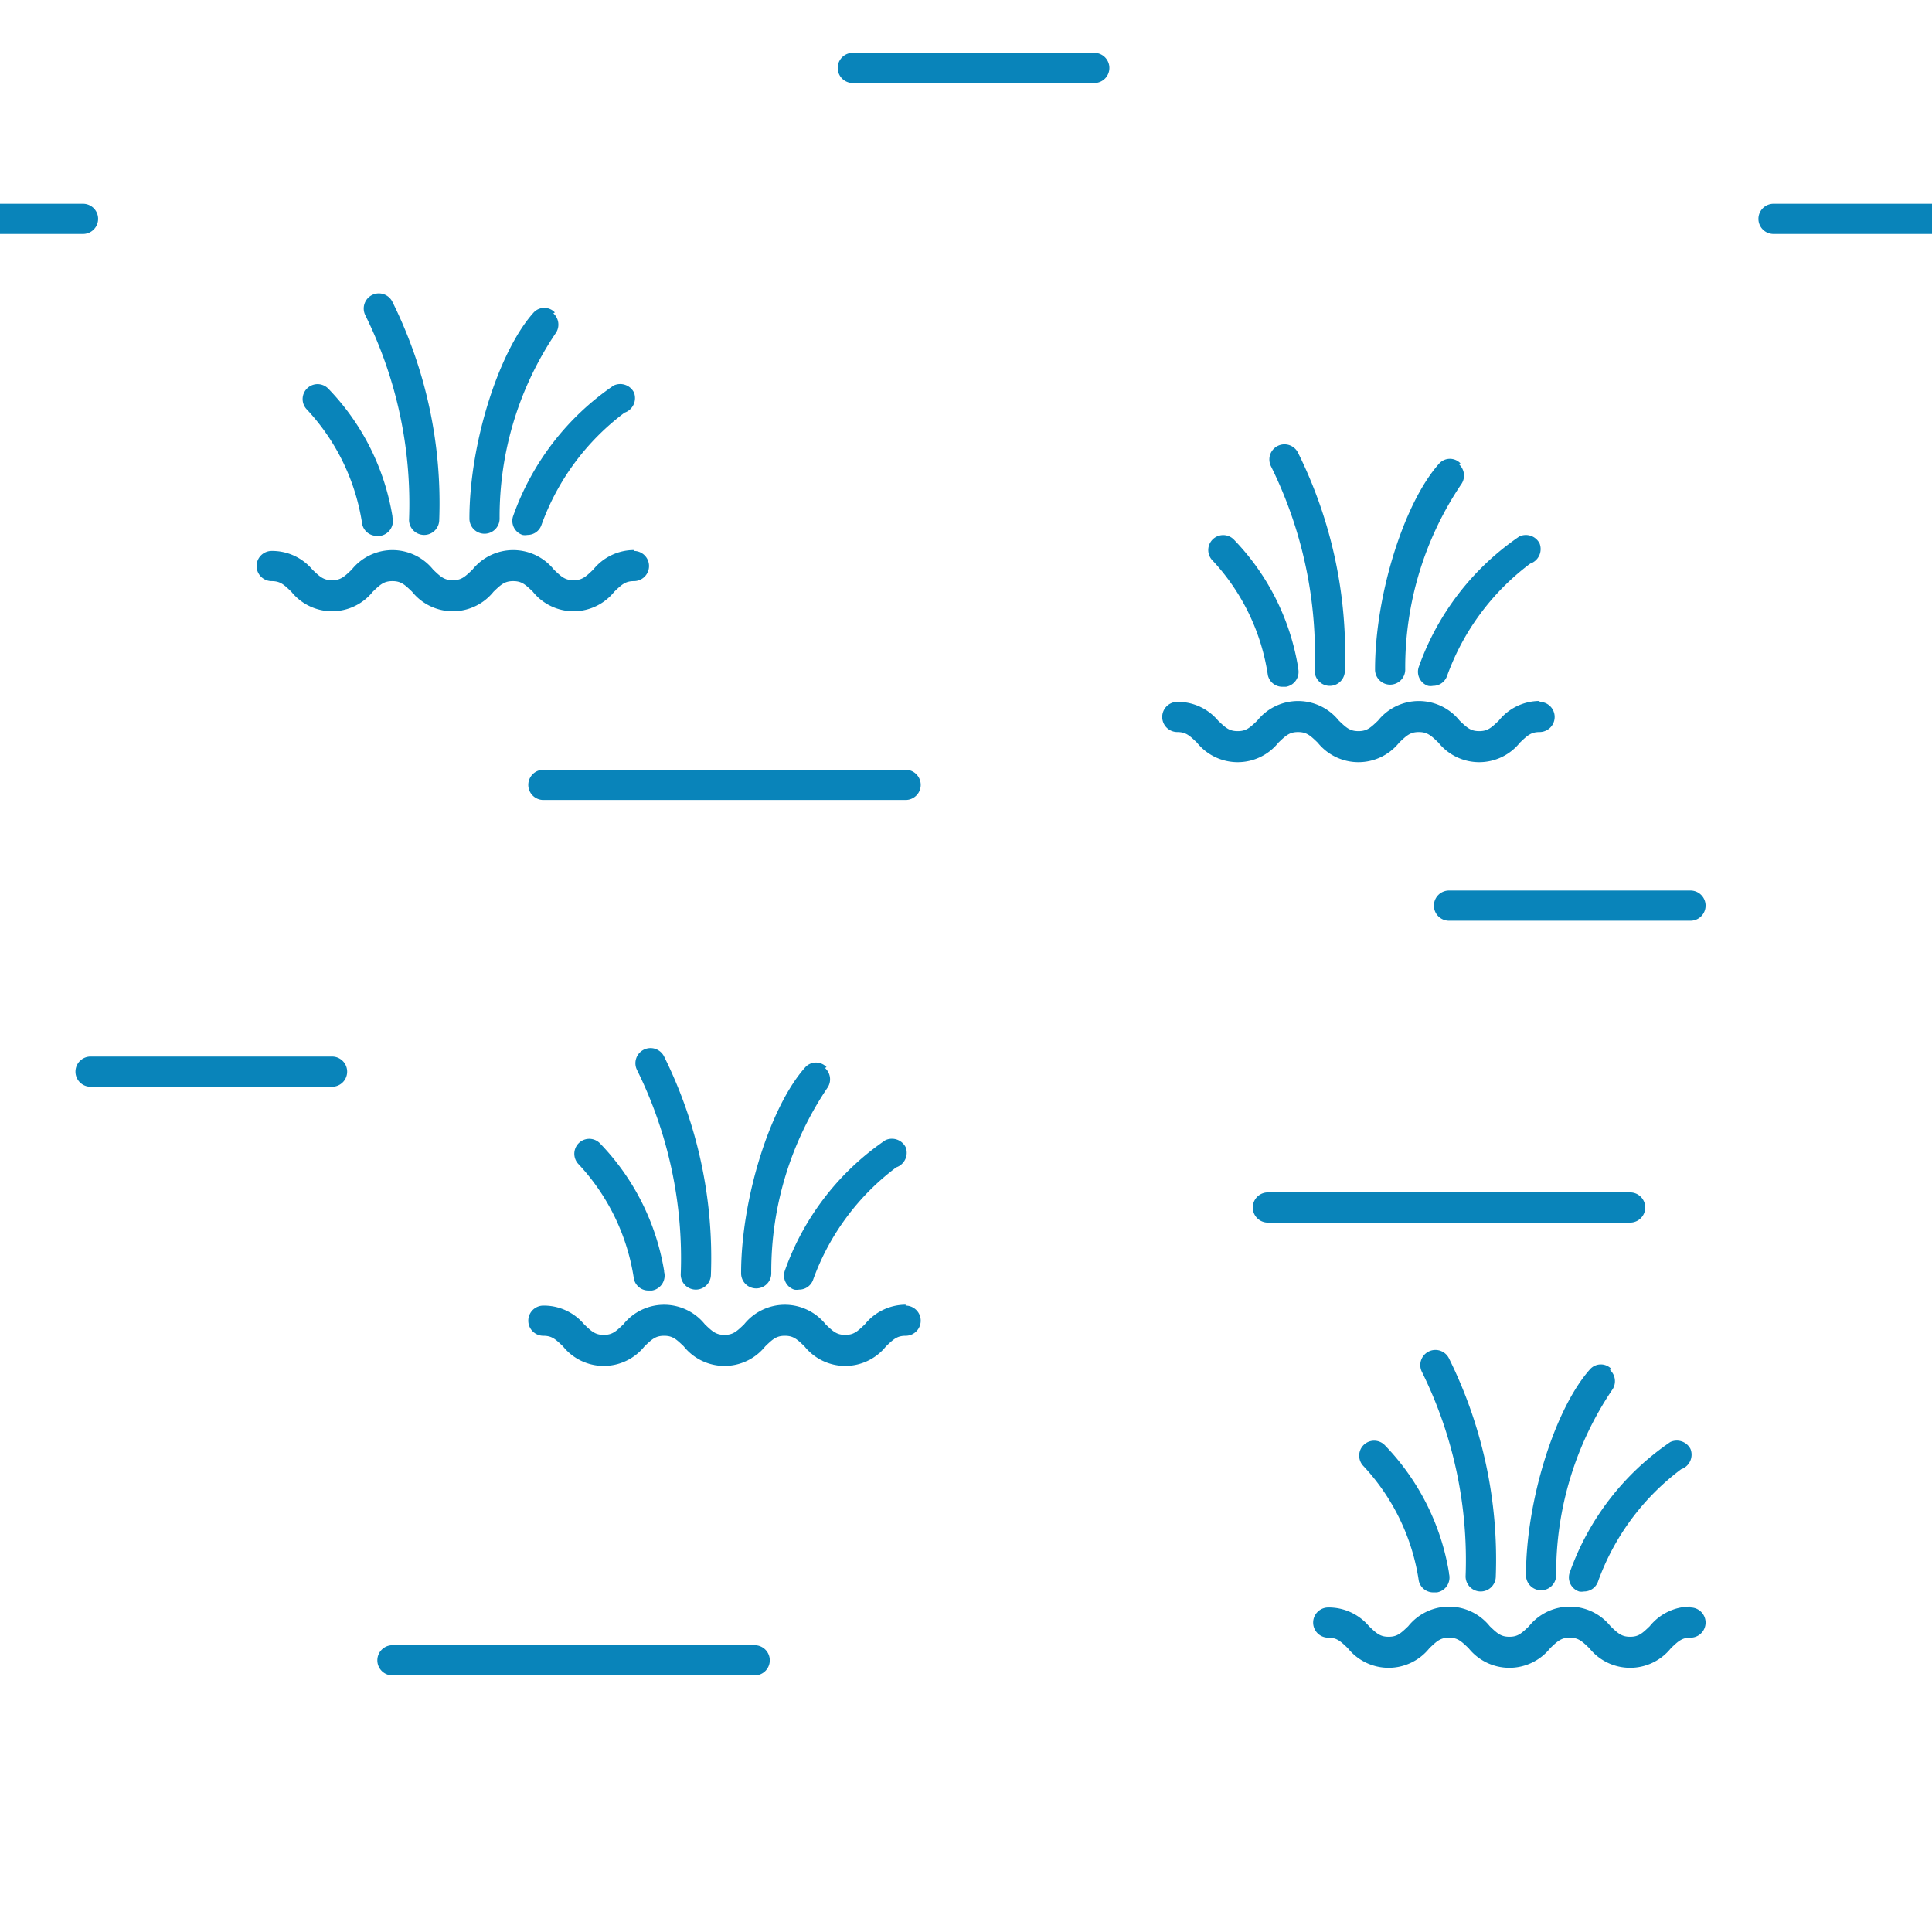 <svg id="Sprites" xmlns="http://www.w3.org/2000/svg" viewBox="0 0 64 64"><defs><style>.cls-1{fill:none;}.cls-2{fill:#0984ba;}</style></defs><g id="swamp_poly_blue_dense"><rect id="bbox_64" class="cls-1" width="64" height="64"/><path id="swamp_dense" class="cls-2" d="M21,13a.51.51,0,0,0-.67-.23A8.77,8.77,0,0,0,17,17.09a.49.49,0,0,0,.31.63.45.45,0,0,0,.16,0,.49.49,0,0,0,.47-.34,8.06,8.06,0,0,1,2.75-3.71A.51.51,0,0,0,21,13Zm-2.62-2.65a.48.48,0,0,0-.7,0c-1.17,1.3-2.13,4.37-2.13,6.83a.5.5,0,0,0,1,0,10.86,10.86,0,0,1,1.87-6.16A.5.5,0,0,0,18.33,10.38ZM13,10a.5.5,0,1,0-.9.44,14.07,14.07,0,0,1,1.45,6.78.5.5,0,0,0,1,0A15,15,0,0,0,13,10Zm0,7.1a7.93,7.93,0,0,0-2.13-4.23.49.49,0,0,0-.7.7A7.1,7.1,0,0,1,12,17.37a.49.49,0,0,0,.48.38h.12A.5.5,0,0,0,13,17.13Zm8,1.12a1.74,1.74,0,0,0-1.35.65c-.25.24-.37.35-.65.35s-.4-.11-.65-.35a1.73,1.73,0,0,0-2.7,0c-.25.24-.37.35-.65.35s-.4-.11-.65-.35a1.73,1.73,0,0,0-2.7,0c-.25.24-.37.35-.65.35s-.4-.11-.65-.35A1.74,1.74,0,0,0,9,18.25a.5.5,0,0,0,0,1c.28,0,.4.11.65.35a1.73,1.73,0,0,0,2.7,0c.25-.24.37-.35.65-.35s.4.11.65.35a1.73,1.73,0,0,0,2.7,0c.25-.24.37-.35.65-.35s.4.11.65.35a1.73,1.73,0,0,0,2.7,0c.25-.24.37-.35.65-.35a.5.5,0,0,0,0-1ZM51,18a.51.51,0,0,0-.67-.23A8.77,8.77,0,0,0,47,22.09a.49.49,0,0,0,.31.63.45.45,0,0,0,.16,0,.49.49,0,0,0,.47-.34,8.06,8.06,0,0,1,2.75-3.71A.51.51,0,0,0,51,18Zm-2.62-2.65a.48.48,0,0,0-.7,0c-1.17,1.3-2.13,4.37-2.13,6.83a.5.5,0,0,0,1,0,10.86,10.86,0,0,1,1.87-6.16A.5.5,0,0,0,48.33,15.38ZM43,15a.5.5,0,1,0-.9.44,14.07,14.07,0,0,1,1.45,6.78.5.5,0,0,0,1,0A15,15,0,0,0,43,15Zm0,7.1a7.93,7.93,0,0,0-2.13-4.23.49.49,0,0,0-.7.7A7.1,7.1,0,0,1,42,22.37a.49.49,0,0,0,.48.38h.12A.5.5,0,0,0,43,22.13Zm8,1.12a1.74,1.74,0,0,0-1.35.65c-.25.24-.37.35-.65.35s-.4-.11-.65-.35a1.73,1.73,0,0,0-2.7,0c-.25.24-.37.35-.65.35s-.4-.11-.65-.35a1.73,1.73,0,0,0-2.7,0c-.25.24-.37.35-.65.35s-.4-.11-.65-.35A1.74,1.74,0,0,0,39,23.25a.5.5,0,0,0,0,1c.28,0,.4.11.65.35a1.73,1.73,0,0,0,2.7,0c.25-.24.37-.35.65-.35s.4.11.65.35a1.73,1.73,0,0,0,2.7,0c.25-.24.37-.35.65-.35s.4.11.65.35a1.73,1.73,0,0,0,2.7,0c.25-.24.37-.35.65-.35a.5.5,0,0,0,0-1ZM30,38a.51.51,0,0,0-.67-.23A8.77,8.77,0,0,0,26,42.09a.49.49,0,0,0,.31.63.45.45,0,0,0,.16,0,.49.49,0,0,0,.47-.34,8.06,8.06,0,0,1,2.75-3.71A.51.51,0,0,0,30,38Zm-2.62-2.65a.48.48,0,0,0-.7,0c-1.17,1.3-2.13,4.37-2.13,6.83a.5.5,0,0,0,1,0,10.86,10.86,0,0,1,1.87-6.16A.5.5,0,0,0,27.33,35.38ZM22,35a.5.5,0,1,0-.9.44,14.07,14.07,0,0,1,1.45,6.78.5.5,0,0,0,1,0A15,15,0,0,0,22,35Zm0,7.1a7.93,7.93,0,0,0-2.13-4.23.49.49,0,0,0-.7.7A7.1,7.1,0,0,1,21,42.37a.49.49,0,0,0,.48.38h.12A.5.5,0,0,0,22,42.13Zm8,1.12a1.74,1.74,0,0,0-1.35.65c-.25.24-.37.35-.65.35s-.4-.11-.65-.35a1.73,1.73,0,0,0-2.7,0c-.25.24-.37.35-.65.35s-.4-.11-.65-.35a1.73,1.73,0,0,0-2.7,0c-.25.24-.37.35-.65.35s-.4-.11-.65-.35A1.74,1.74,0,0,0,18,43.25a.5.5,0,0,0,0,1c.28,0,.4.11.65.35a1.73,1.73,0,0,0,2.7,0c.25-.24.37-.35.65-.35s.4.11.65.35a1.73,1.73,0,0,0,2.7,0c.25-.24.37-.35.65-.35s.4.11.65.35a1.73,1.73,0,0,0,2.7,0c.25-.24.37-.35.65-.35a.5.5,0,0,0,0-1ZM56,48a.51.51,0,0,0-.67-.23A8.77,8.77,0,0,0,52,52.09a.49.49,0,0,0,.31.63.45.45,0,0,0,.16,0,.49.49,0,0,0,.47-.34,8.06,8.06,0,0,1,2.75-3.71A.51.51,0,0,0,56,48Zm-2.62-2.65a.48.48,0,0,0-.7,0c-1.17,1.3-2.13,4.37-2.13,6.83a.5.5,0,0,0,1,0,10.86,10.86,0,0,1,1.87-6.16A.5.5,0,0,0,53.33,45.38ZM48,45a.5.5,0,0,0-.9.44,14.07,14.07,0,0,1,1.45,6.78.5.5,0,0,0,1,0A15,15,0,0,0,48,45Zm0,7.1a7.93,7.93,0,0,0-2.13-4.23.49.49,0,0,0-.7.7A7.1,7.1,0,0,1,47,52.37a.49.49,0,0,0,.48.38h.12A.5.5,0,0,0,48,52.13Zm8,1.12a1.74,1.74,0,0,0-1.35.65c-.25.24-.37.35-.65.35s-.4-.11-.65-.35a1.73,1.73,0,0,0-2.7,0c-.25.24-.37.35-.65.35s-.4-.11-.65-.35a1.73,1.73,0,0,0-2.7,0c-.25.24-.37.35-.65.35s-.4-.11-.65-.35A1.74,1.74,0,0,0,44,53.25a.5.5,0,0,0,0,1c.28,0,.4.11.65.35a1.73,1.73,0,0,0,2.7,0c.25-.24.37-.35.65-.35s.4.11.65.35a1.73,1.73,0,0,0,2.7,0c.25-.24.37-.35.65-.35s.4.11.65.35a1.73,1.73,0,0,0,2.7,0c.25-.24.37-.35.65-.35a.5.5,0,0,0,0-1ZM21,13a.51.51,0,0,0-.67-.23A8.77,8.77,0,0,0,17,17.09a.49.49,0,0,0,.31.63.45.45,0,0,0,.16,0,.49.49,0,0,0,.47-.34,8.06,8.06,0,0,1,2.75-3.71A.51.51,0,0,0,21,13Zm-2.62-2.65a.48.48,0,0,0-.7,0c-1.17,1.3-2.13,4.37-2.13,6.83a.5.5,0,0,0,1,0,10.86,10.86,0,0,1,1.87-6.16A.5.5,0,0,0,18.33,10.38ZM13,10a.5.5,0,1,0-.9.44,14.07,14.07,0,0,1,1.45,6.78.5.5,0,0,0,1,0A15,15,0,0,0,13,10Zm0,7.1a7.93,7.93,0,0,0-2.13-4.23.49.49,0,0,0-.7.7A7.1,7.1,0,0,1,12,17.37a.49.49,0,0,0,.48.38h.12A.5.5,0,0,0,13,17.13Zm8,1.12a1.74,1.74,0,0,0-1.35.65c-.25.24-.37.35-.65.35s-.4-.11-.65-.35a1.73,1.73,0,0,0-2.7,0c-.25.24-.37.35-.65.35s-.4-.11-.65-.35a1.73,1.73,0,0,0-2.7,0c-.25.24-.37.35-.65.35s-.4-.11-.65-.35A1.74,1.74,0,0,0,9,18.25a.5.5,0,0,0,0,1c.28,0,.4.11.65.35a1.73,1.73,0,0,0,2.7,0c.25-.24.37-.35.65-.35s.4.11.65.35a1.73,1.73,0,0,0,2.7,0c.25-.24.37-.35.65-.35s.4.11.65.35a1.73,1.73,0,0,0,2.7,0c.25-.24.37-.35.65-.35a.5.5,0,0,0,0-1ZM51,18a.51.51,0,0,0-.67-.23A8.77,8.77,0,0,0,47,22.09a.49.49,0,0,0,.31.63.45.45,0,0,0,.16,0,.49.49,0,0,0,.47-.34,8.06,8.06,0,0,1,2.75-3.71A.51.51,0,0,0,51,18Zm-2.62-2.65a.48.48,0,0,0-.7,0c-1.17,1.3-2.13,4.37-2.13,6.83a.5.5,0,0,0,1,0,10.86,10.86,0,0,1,1.87-6.16A.5.5,0,0,0,48.33,15.38ZM43,15a.5.5,0,1,0-.9.44,14.07,14.07,0,0,1,1.45,6.78.5.5,0,0,0,1,0A15,15,0,0,0,43,15Zm0,7.1a7.93,7.93,0,0,0-2.13-4.23.49.49,0,0,0-.7.7A7.1,7.1,0,0,1,42,22.37a.49.49,0,0,0,.48.38h.12A.5.5,0,0,0,43,22.13Zm8,1.12a1.74,1.74,0,0,0-1.35.65c-.25.24-.37.35-.65.35s-.4-.11-.65-.35a1.73,1.73,0,0,0-2.7,0c-.25.24-.37.35-.65.35s-.4-.11-.65-.35a1.73,1.73,0,0,0-2.7,0c-.25.24-.37.35-.65.35s-.4-.11-.65-.35A1.74,1.74,0,0,0,39,23.25a.5.5,0,0,0,0,1c.28,0,.4.11.65.35a1.73,1.73,0,0,0,2.7,0c.25-.24.37-.35.65-.35s.4.11.65.35a1.73,1.73,0,0,0,2.7,0c.25-.24.37-.35.65-.35s.4.11.65.35a1.73,1.73,0,0,0,2.7,0c.25-.24.37-.35.65-.35a.5.5,0,0,0,0-1ZM30,38a.51.51,0,0,0-.67-.23A8.77,8.77,0,0,0,26,42.09a.49.49,0,0,0,.31.63.45.45,0,0,0,.16,0,.49.49,0,0,0,.47-.34,8.06,8.06,0,0,1,2.75-3.71A.51.51,0,0,0,30,38Zm-2.62-2.65a.48.48,0,0,0-.7,0c-1.17,1.3-2.13,4.37-2.13,6.83a.5.5,0,0,0,1,0,10.86,10.86,0,0,1,1.87-6.16A.5.5,0,0,0,27.33,35.38ZM22,35a.5.5,0,1,0-.9.44,14.07,14.07,0,0,1,1.45,6.78.5.5,0,0,0,1,0A15,15,0,0,0,22,35Zm0,7.1a7.93,7.93,0,0,0-2.13-4.23.49.49,0,0,0-.7.7A7.1,7.1,0,0,1,21,42.37a.49.49,0,0,0,.48.38h.12A.5.5,0,0,0,22,42.13Zm8,1.12a1.74,1.74,0,0,0-1.35.65c-.25.24-.37.35-.65.35s-.4-.11-.65-.35a1.73,1.73,0,0,0-2.7,0c-.25.24-.37.35-.65.35s-.4-.11-.65-.35a1.73,1.73,0,0,0-2.7,0c-.25.24-.37.35-.65.35s-.4-.11-.65-.35A1.74,1.74,0,0,0,18,43.25a.5.5,0,0,0,0,1c.28,0,.4.11.65.35a1.73,1.73,0,0,0,2.7,0c.25-.24.37-.35.65-.35s.4.11.65.35a1.73,1.73,0,0,0,2.7,0c.25-.24.37-.35.65-.35s.4.11.65.35a1.73,1.73,0,0,0,2.7,0c.25-.24.37-.35.65-.35a.5.5,0,0,0,0-1ZM56,48a.51.51,0,0,0-.67-.23A8.77,8.77,0,0,0,52,52.09a.49.49,0,0,0,.31.63.45.45,0,0,0,.16,0,.49.49,0,0,0,.47-.34,8.06,8.06,0,0,1,2.75-3.71A.51.51,0,0,0,56,48Zm-2.62-2.65a.48.48,0,0,0-.7,0c-1.17,1.3-2.13,4.37-2.13,6.83a.5.5,0,0,0,1,0,10.86,10.86,0,0,1,1.87-6.16A.5.5,0,0,0,53.33,45.38ZM48,45a.5.5,0,0,0-.9.44,14.07,14.07,0,0,1,1.45,6.78.5.5,0,0,0,1,0A15,15,0,0,0,48,45Zm0,7.1a7.93,7.93,0,0,0-2.13-4.23.49.49,0,0,0-.7.7A7.1,7.1,0,0,1,47,52.37a.49.49,0,0,0,.48.38h.12A.5.5,0,0,0,48,52.13Zm8,1.12a1.74,1.74,0,0,0-1.35.65c-.25.24-.37.35-.65.35s-.4-.11-.65-.35a1.73,1.73,0,0,0-2.7,0c-.25.24-.37.35-.65.35s-.4-.11-.65-.35a1.73,1.73,0,0,0-2.7,0c-.25.24-.37.35-.65.35s-.4-.11-.65-.35A1.74,1.74,0,0,0,44,53.25a.5.5,0,0,0,0,1c.28,0,.4.11.65.35a1.73,1.73,0,0,0,2.7,0c.25-.24.37-.35.65-.35s.4.11.65.35a1.73,1.73,0,0,0,2.7,0c.25-.24.37-.35.65-.35s.4.11.65.35a1.73,1.73,0,0,0,2.7,0c.25-.24.37-.35.65-.35a.5.5,0,0,0,0-1ZM30,26.5H18a.5.5,0,0,1,0-1H30a.5.5,0,0,1,0,1Zm24,14H42a.5.5,0,0,1,0-1H54a.5.5,0,0,1,0,1ZM64,6.75v1H58.75a.5.5,0,0,1,0-1ZM56,30.5H48a.5.5,0,0,1,0-1h8a.5.5,0,0,1,0,1ZM11,36H3a.5.5,0,0,1,0-1h8a.5.5,0,0,1,0,1ZM25,55.5H13a.5.5,0,0,1,0-1H25a.5.5,0,0,1,0,1ZM36.25,2.75h-8a.5.5,0,0,1,0-1h8a.5.5,0,0,1,0,1Zm-33,4.5a.5.5,0,0,1-.5.5H0v-1H2.75A.5.5,0,0,1,3.25,7.25ZM21,13a.51.51,0,0,0-.67-.23A8.77,8.77,0,0,0,17,17.09a.49.49,0,0,0,.31.63.45.45,0,0,0,.16,0,.49.49,0,0,0,.47-.34,8.06,8.06,0,0,1,2.75-3.71A.51.51,0,0,0,21,13Zm-2.62-2.65a.48.48,0,0,0-.7,0c-1.17,1.3-2.13,4.37-2.13,6.83a.5.5,0,0,0,1,0,10.86,10.86,0,0,1,1.87-6.16A.5.5,0,0,0,18.33,10.38ZM13,10a.5.5,0,1,0-.9.44,14.07,14.07,0,0,1,1.45,6.78.5.5,0,0,0,1,0A15,15,0,0,0,13,10Zm0,7.1a7.93,7.93,0,0,0-2.13-4.23.49.49,0,0,0-.7.7A7.1,7.1,0,0,1,12,17.37a.49.49,0,0,0,.48.38h.12A.5.5,0,0,0,13,17.13Zm8,1.12a1.74,1.74,0,0,0-1.35.65c-.25.24-.37.35-.65.35s-.4-.11-.65-.35a1.73,1.73,0,0,0-2.7,0c-.25.24-.37.35-.65.35s-.4-.11-.65-.35a1.73,1.73,0,0,0-2.7,0c-.25.24-.37.35-.65.35s-.4-.11-.65-.35A1.74,1.74,0,0,0,9,18.25a.5.5,0,0,0,0,1c.28,0,.4.11.65.35a1.73,1.73,0,0,0,2.7,0c.25-.24.37-.35.65-.35s.4.11.65.35a1.73,1.73,0,0,0,2.7,0c.25-.24.37-.35.65-.35s.4.11.65.35a1.73,1.73,0,0,0,2.7,0c.25-.24.37-.35.65-.35a.5.5,0,0,0,0-1ZM51,18a.51.51,0,0,0-.67-.23A8.77,8.77,0,0,0,47,22.09a.49.49,0,0,0,.31.63.45.45,0,0,0,.16,0,.49.49,0,0,0,.47-.34,8.06,8.06,0,0,1,2.75-3.71A.51.51,0,0,0,51,18Zm-2.62-2.65a.48.48,0,0,0-.7,0c-1.17,1.3-2.13,4.37-2.13,6.83a.5.5,0,0,0,1,0,10.86,10.86,0,0,1,1.87-6.16A.5.5,0,0,0,48.33,15.38ZM43,15a.5.5,0,1,0-.9.44,14.07,14.07,0,0,1,1.45,6.78.5.5,0,0,0,1,0A15,15,0,0,0,43,15Zm0,7.1a7.93,7.93,0,0,0-2.13-4.23.49.49,0,0,0-.7.7A7.1,7.1,0,0,1,42,22.37a.49.49,0,0,0,.48.38h.12A.5.5,0,0,0,43,22.13Zm8,1.12a1.74,1.74,0,0,0-1.35.65c-.25.24-.37.35-.65.35s-.4-.11-.65-.35a1.73,1.73,0,0,0-2.7,0c-.25.24-.37.35-.65.35s-.4-.11-.65-.35a1.73,1.73,0,0,0-2.7,0c-.25.24-.37.35-.65.35s-.4-.11-.65-.35A1.74,1.74,0,0,0,39,23.25a.5.5,0,0,0,0,1c.28,0,.4.11.65.35a1.73,1.73,0,0,0,2.7,0c.25-.24.37-.35.65-.35s.4.11.65.35a1.73,1.73,0,0,0,2.7,0c.25-.24.37-.35.65-.35s.4.11.65.35a1.73,1.73,0,0,0,2.7,0c.25-.24.37-.35.65-.35a.5.5,0,0,0,0-1ZM30,38a.51.51,0,0,0-.67-.23A8.77,8.77,0,0,0,26,42.09a.49.49,0,0,0,.31.63.45.45,0,0,0,.16,0,.49.49,0,0,0,.47-.34,8.06,8.06,0,0,1,2.75-3.71A.51.51,0,0,0,30,38Zm-2.62-2.65a.48.48,0,0,0-.7,0c-1.17,1.3-2.13,4.37-2.13,6.83a.5.5,0,0,0,1,0,10.86,10.86,0,0,1,1.87-6.16A.5.5,0,0,0,27.33,35.38ZM22,35a.5.5,0,1,0-.9.44,14.07,14.07,0,0,1,1.45,6.78.5.5,0,0,0,1,0A15,15,0,0,0,22,35Zm0,7.1a7.93,7.93,0,0,0-2.13-4.23.49.49,0,0,0-.7.7A7.1,7.1,0,0,1,21,42.37a.49.49,0,0,0,.48.38h.12A.5.5,0,0,0,22,42.13Zm8,1.12a1.74,1.74,0,0,0-1.35.65c-.25.24-.37.35-.65.35s-.4-.11-.65-.35a1.73,1.73,0,0,0-2.7,0c-.25.24-.37.35-.65.35s-.4-.11-.65-.35a1.73,1.73,0,0,0-2.7,0c-.25.24-.37.35-.65.35s-.4-.11-.65-.35A1.74,1.74,0,0,0,18,43.25a.5.5,0,0,0,0,1c.28,0,.4.11.65.35a1.73,1.73,0,0,0,2.7,0c.25-.24.37-.35.65-.35s.4.11.65.35a1.73,1.73,0,0,0,2.7,0c.25-.24.37-.35.65-.35s.4.11.65.35a1.73,1.73,0,0,0,2.7,0c.25-.24.37-.35.65-.35a.5.5,0,0,0,0-1ZM56,48a.51.51,0,0,0-.67-.23A8.77,8.77,0,0,0,52,52.09a.49.49,0,0,0,.31.63.45.45,0,0,0,.16,0,.49.49,0,0,0,.47-.34,8.06,8.06,0,0,1,2.75-3.71A.51.51,0,0,0,56,48Zm-2.62-2.65a.48.48,0,0,0-.7,0c-1.17,1.3-2.13,4.37-2.13,6.83a.5.5,0,0,0,1,0,10.86,10.86,0,0,1,1.87-6.16A.5.5,0,0,0,53.33,45.38ZM48,45a.5.5,0,0,0-.9.44,14.07,14.07,0,0,1,1.45,6.78.5.5,0,0,0,1,0A15,15,0,0,0,48,45Zm0,7.1a7.93,7.93,0,0,0-2.13-4.23.49.49,0,0,0-.7.7A7.1,7.1,0,0,1,47,52.37a.49.49,0,0,0,.48.38h.12A.5.5,0,0,0,48,52.13Zm8,1.12a1.74,1.74,0,0,0-1.35.65c-.25.24-.37.35-.65.35s-.4-.11-.65-.35a1.73,1.73,0,0,0-2.7,0c-.25.24-.37.35-.65.35s-.4-.11-.65-.35a1.73,1.73,0,0,0-2.7,0c-.25.24-.37.35-.65.35s-.4-.11-.65-.35A1.74,1.74,0,0,0,44,53.25a.5.5,0,0,0,0,1c.28,0,.4.11.65.35a1.73,1.73,0,0,0,2.7,0c.25-.24.37-.35.65-.35s.4.11.65.35a1.73,1.73,0,0,0,2.7,0c.25-.24.37-.35.65-.35s.4.11.65.35a1.73,1.73,0,0,0,2.7,0c.25-.24.37-.35.65-.35a.5.5,0,0,0,0-1ZM21,13a.51.51,0,0,0-.67-.23A8.77,8.77,0,0,0,17,17.09a.49.49,0,0,0,.31.63.45.45,0,0,0,.16,0,.49.49,0,0,0,.47-.34,8.06,8.06,0,0,1,2.75-3.71A.51.51,0,0,0,21,13Zm-2.62-2.65a.48.48,0,0,0-.7,0c-1.17,1.3-2.13,4.37-2.13,6.83a.5.5,0,0,0,1,0,10.86,10.86,0,0,1,1.87-6.16A.5.5,0,0,0,18.33,10.38ZM13,10a.5.5,0,1,0-.9.44,14.07,14.07,0,0,1,1.45,6.78.5.5,0,0,0,1,0A15,15,0,0,0,13,10Zm0,7.1a7.93,7.93,0,0,0-2.13-4.23.49.49,0,0,0-.7.7A7.1,7.1,0,0,1,12,17.37a.49.49,0,0,0,.48.38h.12A.5.5,0,0,0,13,17.13Zm8,1.12a1.74,1.74,0,0,0-1.35.65c-.25.24-.37.35-.65.35s-.4-.11-.65-.35a1.73,1.73,0,0,0-2.7,0c-.25.24-.37.35-.65.35s-.4-.11-.65-.35a1.73,1.73,0,0,0-2.7,0c-.25.24-.37.35-.65.35s-.4-.11-.65-.35A1.74,1.74,0,0,0,9,18.25a.5.5,0,0,0,0,1c.28,0,.4.11.65.35a1.73,1.73,0,0,0,2.7,0c.25-.24.37-.35.65-.35s.4.11.65.35a1.73,1.73,0,0,0,2.7,0c.25-.24.37-.35.65-.35s.4.11.65.35a1.73,1.73,0,0,0,2.7,0c.25-.24.37-.35.65-.35a.5.5,0,0,0,0-1ZM51,18a.51.51,0,0,0-.67-.23A8.77,8.77,0,0,0,47,22.09a.49.49,0,0,0,.31.63.45.45,0,0,0,.16,0,.49.49,0,0,0,.47-.34,8.06,8.06,0,0,1,2.75-3.71A.51.51,0,0,0,51,18Zm-2.62-2.65a.48.48,0,0,0-.7,0c-1.17,1.3-2.13,4.37-2.13,6.83a.5.5,0,0,0,1,0,10.86,10.86,0,0,1,1.87-6.16A.5.5,0,0,0,48.33,15.38ZM43,15a.5.5,0,1,0-.9.44,14.07,14.07,0,0,1,1.45,6.78.5.5,0,0,0,1,0A15,15,0,0,0,43,15Zm0,7.1a7.93,7.93,0,0,0-2.13-4.23.49.49,0,0,0-.7.7A7.1,7.1,0,0,1,42,22.37a.49.49,0,0,0,.48.38h.12A.5.5,0,0,0,43,22.13Zm8,1.12a1.74,1.74,0,0,0-1.35.65c-.25.24-.37.35-.65.35s-.4-.11-.65-.35a1.73,1.73,0,0,0-2.7,0c-.25.24-.37.35-.65.35s-.4-.11-.65-.35a1.73,1.73,0,0,0-2.7,0c-.25.24-.37.35-.65.35s-.4-.11-.65-.35A1.74,1.74,0,0,0,39,23.25a.5.5,0,0,0,0,1c.28,0,.4.11.65.35a1.73,1.73,0,0,0,2.7,0c.25-.24.37-.35.65-.35s.4.11.65.35a1.73,1.73,0,0,0,2.7,0c.25-.24.37-.35.65-.35s.4.11.65.35a1.73,1.73,0,0,0,2.7,0c.25-.24.37-.35.65-.35a.5.5,0,0,0,0-1ZM30,38a.51.51,0,0,0-.67-.23A8.77,8.77,0,0,0,26,42.09a.49.49,0,0,0,.31.63.45.45,0,0,0,.16,0,.49.49,0,0,0,.47-.34,8.06,8.06,0,0,1,2.75-3.71A.51.51,0,0,0,30,38Zm-2.62-2.65a.48.48,0,0,0-.7,0c-1.17,1.3-2.13,4.37-2.13,6.83a.5.5,0,0,0,1,0,10.86,10.86,0,0,1,1.87-6.16A.5.5,0,0,0,27.33,35.38ZM22,35a.5.5,0,1,0-.9.44,14.07,14.07,0,0,1,1.45,6.78.5.5,0,0,0,1,0A15,15,0,0,0,22,35Zm0,7.1a7.93,7.93,0,0,0-2.13-4.23.49.49,0,0,0-.7.7A7.1,7.1,0,0,1,21,42.37a.49.49,0,0,0,.48.38h.12A.5.5,0,0,0,22,42.13Zm8,1.12a1.74,1.74,0,0,0-1.35.65c-.25.24-.37.35-.65.35s-.4-.11-.65-.35a1.73,1.73,0,0,0-2.7,0c-.25.24-.37.35-.65.35s-.4-.11-.65-.35a1.73,1.73,0,0,0-2.7,0c-.25.24-.37.35-.65.35s-.4-.11-.65-.35A1.74,1.74,0,0,0,18,43.25a.5.5,0,0,0,0,1c.28,0,.4.11.65.35a1.73,1.73,0,0,0,2.7,0c.25-.24.37-.35.65-.35s.4.11.65.35a1.73,1.73,0,0,0,2.7,0c.25-.24.37-.35.65-.35s.4.11.65.35a1.73,1.73,0,0,0,2.7,0c.25-.24.37-.35.65-.35a.5.5,0,0,0,0-1ZM56,48a.51.51,0,0,0-.67-.23A8.77,8.77,0,0,0,52,52.09a.49.49,0,0,0,.31.63.45.45,0,0,0,.16,0,.49.49,0,0,0,.47-.34,8.06,8.06,0,0,1,2.75-3.71A.51.51,0,0,0,56,48Zm-2.62-2.65a.48.48,0,0,0-.7,0c-1.17,1.3-2.13,4.37-2.13,6.83a.5.5,0,0,0,1,0,10.86,10.86,0,0,1,1.87-6.16A.5.5,0,0,0,53.33,45.38ZM48,45a.5.5,0,0,0-.9.44,14.07,14.07,0,0,1,1.45,6.78.5.5,0,0,0,1,0A15,15,0,0,0,48,45Zm0,7.1a7.93,7.93,0,0,0-2.13-4.23.49.49,0,0,0-.7.7A7.1,7.1,0,0,1,47,52.37a.49.49,0,0,0,.48.38h.12A.5.5,0,0,0,48,52.13Zm8,1.12a1.74,1.74,0,0,0-1.35.65c-.25.24-.37.35-.65.35s-.4-.11-.65-.35a1.73,1.73,0,0,0-2.7,0c-.25.24-.37.35-.65.35s-.4-.11-.65-.35a1.73,1.73,0,0,0-2.7,0c-.25.24-.37.35-.65.35s-.4-.11-.65-.35A1.74,1.74,0,0,0,44,53.25a.5.5,0,0,0,0,1c.28,0,.4.11.65.35a1.73,1.73,0,0,0,2.7,0c.25-.24.37-.35.65-.35s.4.11.65.35a1.73,1.73,0,0,0,2.7,0c.25-.24.37-.35.65-.35s.4.11.65.35a1.73,1.73,0,0,0,2.7,0c.25-.24.37-.35.65-.35a.5.5,0,0,0,0-1ZM30,26.5H18a.5.5,0,0,1,0-1H30a.5.5,0,0,1,0,1Zm24,14H42a.5.5,0,0,1,0-1H54a.5.5,0,0,1,0,1ZM64,6.75v1H58.75a.5.5,0,0,1,0-1ZM56,30.5H48a.5.5,0,0,1,0-1h8a.5.5,0,0,1,0,1ZM11,36H3a.5.5,0,0,1,0-1h8a.5.5,0,0,1,0,1ZM25,55.5H13a.5.5,0,0,1,0-1H25a.5.5,0,0,1,0,1ZM36.25,2.75h-8a.5.5,0,0,1,0-1h8a.5.5,0,0,1,0,1Zm-33,4.5a.5.5,0,0,1-.5.5H0v-1H2.75A.5.5,0,0,1,3.25,7.25Z"/></g></svg>